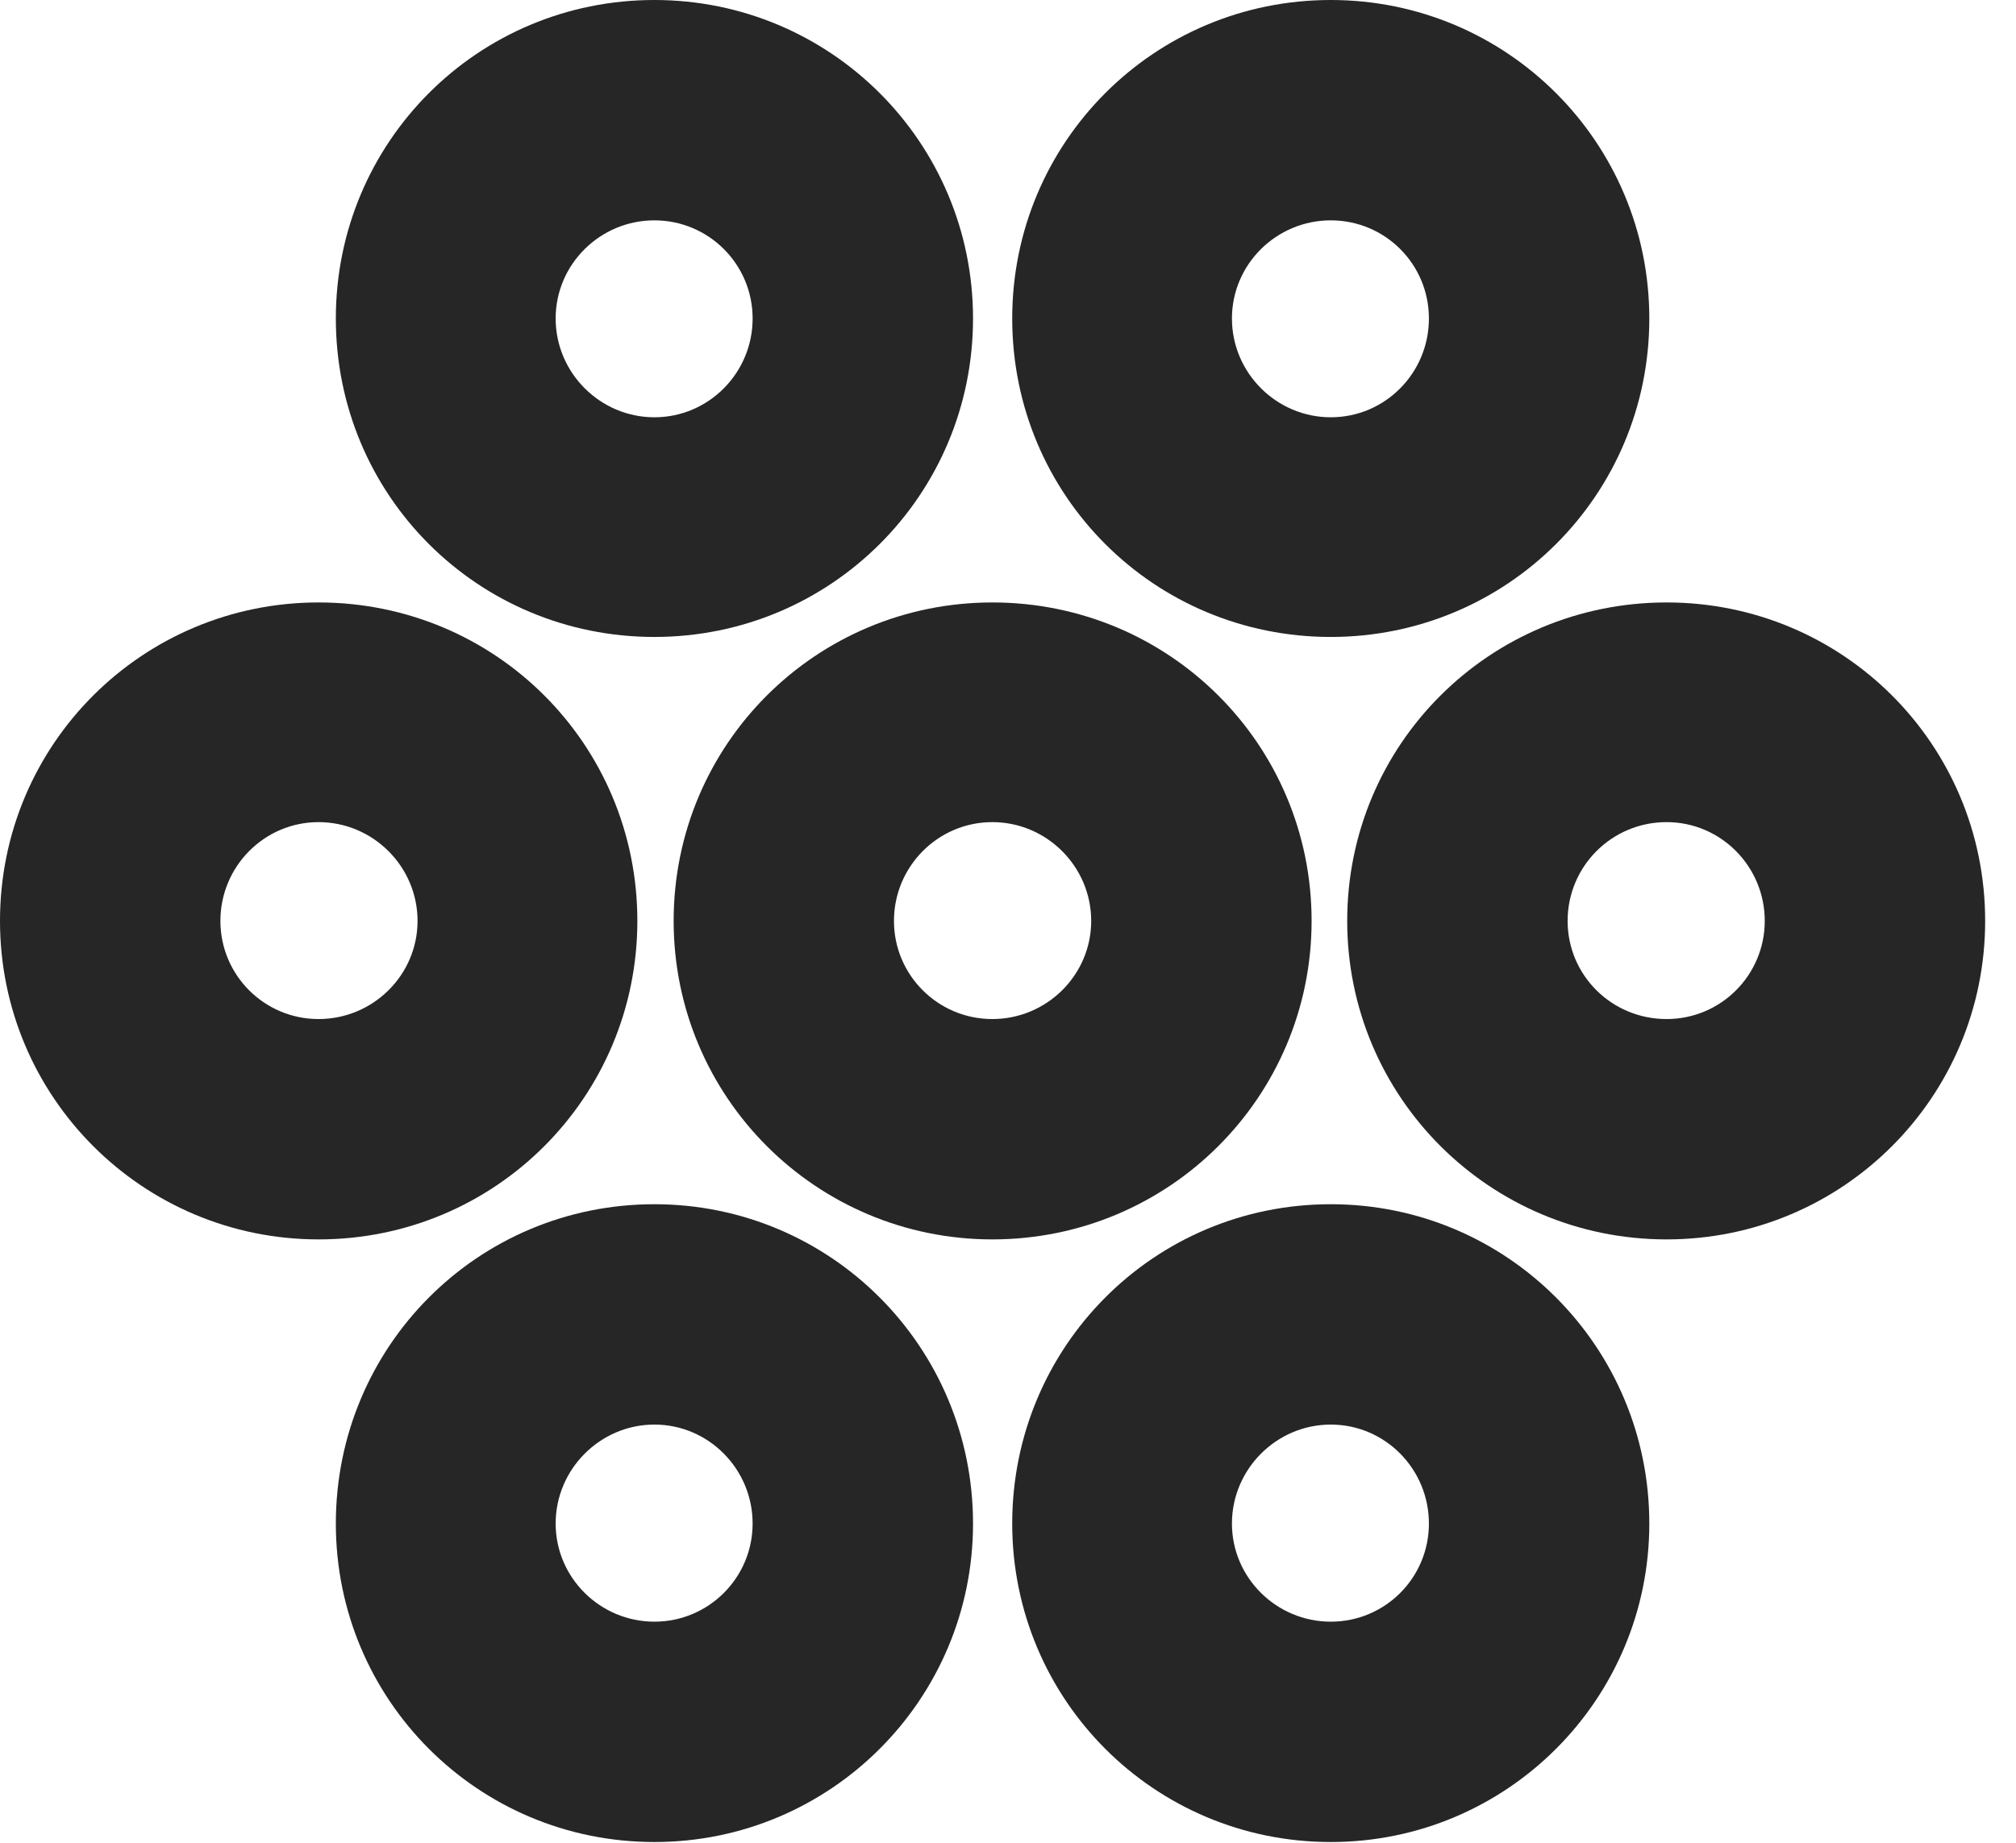 <?xml version="1.0" encoding="UTF-8"?>
<!--Generator: Apple Native CoreSVG 326-->
<!DOCTYPE svg PUBLIC "-//W3C//DTD SVG 1.1//EN" "http://www.w3.org/Graphics/SVG/1.1/DTD/svg11.dtd">
<svg version="1.1" xmlns="http://www.w3.org/2000/svg" xmlns:xlink="http://www.w3.org/1999/xlink"
       viewBox="0 0 23.663 21.633">
       <g>
              <rect height="21.633" opacity="0" width="23.663" x="0" y="0" />
              <path d="M15.62 21.626C17.688 21.626 19.359 19.952 19.359 17.887C19.359 15.811 17.688 14.138 15.62 14.138C13.545 14.138 11.881 15.811 11.881 17.887C11.881 19.952 13.545 21.626 15.62 21.626ZM15.62 19.039C14.983 19.039 14.46 18.523 14.46 17.887C14.46 17.248 14.983 16.725 15.62 16.725C16.259 16.725 16.772 17.248 16.772 17.887C16.772 18.523 16.259 19.039 15.62 19.039Z"
                     fill="currentColor" fill-opacity="0.85" />
              <path d="M7.681 21.626C9.749 21.626 11.421 19.952 11.421 17.887C11.421 15.811 9.749 14.138 7.681 14.138C5.606 14.138 3.942 15.811 3.942 17.887C3.942 19.952 5.606 21.626 7.681 21.626ZM7.681 19.039C7.045 19.039 6.522 18.523 6.522 17.887C6.522 17.248 7.045 16.725 7.681 16.725C8.318 16.725 8.834 17.248 8.834 17.887C8.834 18.523 8.318 19.039 7.681 19.039Z"
                     fill="currentColor" fill-opacity="0.85" />
              <path d="M19.562 14.551C21.63 14.551 23.301 12.88 23.301 10.812C23.301 8.737 21.63 7.073 19.562 7.073C17.487 7.073 15.813 8.737 15.813 10.812C15.813 12.88 17.487 14.551 19.562 14.551ZM19.562 11.964C18.916 11.964 18.4 11.448 18.4 10.812C18.4 10.173 18.916 9.652 19.562 9.652C20.199 9.652 20.714 10.173 20.714 10.812C20.714 11.448 20.199 11.964 19.562 11.964Z"
                     fill="currentColor" fill-opacity="0.85" />
              <path d="M3.739 14.551C5.814 14.551 7.481 12.88 7.481 10.812C7.481 8.737 5.814 7.073 3.739 7.073C1.674 7.073 0 8.737 0 10.812C0 12.88 1.674 14.551 3.739 14.551ZM3.739 11.964C3.102 11.964 2.587 11.448 2.587 10.812C2.587 10.173 3.102 9.652 3.739 9.652C4.378 9.652 4.901 10.173 4.901 10.812C4.901 11.448 4.378 11.964 3.739 11.964Z"
                     fill="currentColor" fill-opacity="0.85" />
              <path d="M15.62 7.478C17.688 7.478 19.359 5.814 19.359 3.739C19.359 1.671 17.688 0 15.62 0C13.545 0 11.881 1.671 11.881 3.739C11.881 5.814 13.545 7.478 15.62 7.478ZM15.62 4.899C14.983 4.899 14.46 4.378 14.46 3.739C14.46 3.102 14.983 2.587 15.62 2.587C16.259 2.587 16.772 3.102 16.772 3.739C16.772 4.378 16.259 4.899 15.62 4.899Z"
                     fill="currentColor" fill-opacity="0.85" />
              <path d="M7.681 7.478C9.749 7.478 11.421 5.814 11.421 3.739C11.421 1.671 9.749 0 7.681 0C5.606 0 3.942 1.671 3.942 3.739C3.942 5.814 5.606 7.478 7.681 7.478ZM7.681 4.899C7.045 4.899 6.522 4.378 6.522 3.739C6.522 3.102 7.045 2.587 7.681 2.587C8.318 2.587 8.834 3.102 8.834 3.739C8.834 4.378 8.318 4.899 7.681 4.899Z"
                     fill="currentColor" fill-opacity="0.85" />
              <path d="M11.648 14.551C13.721 14.551 15.395 12.88 15.395 10.812C15.395 8.737 13.721 7.073 11.648 7.073C9.58 7.073 7.907 8.737 7.907 10.812C7.907 12.88 9.58 14.551 11.648 14.551ZM11.648 11.964C11.009 11.964 10.493 11.448 10.493 10.812C10.493 10.173 11.009 9.652 11.648 9.652C12.285 9.652 12.808 10.173 12.808 10.812C12.808 11.448 12.285 11.964 11.648 11.964Z"
                     fill="currentColor" fill-opacity="0.85" />
       </g>
</svg>
